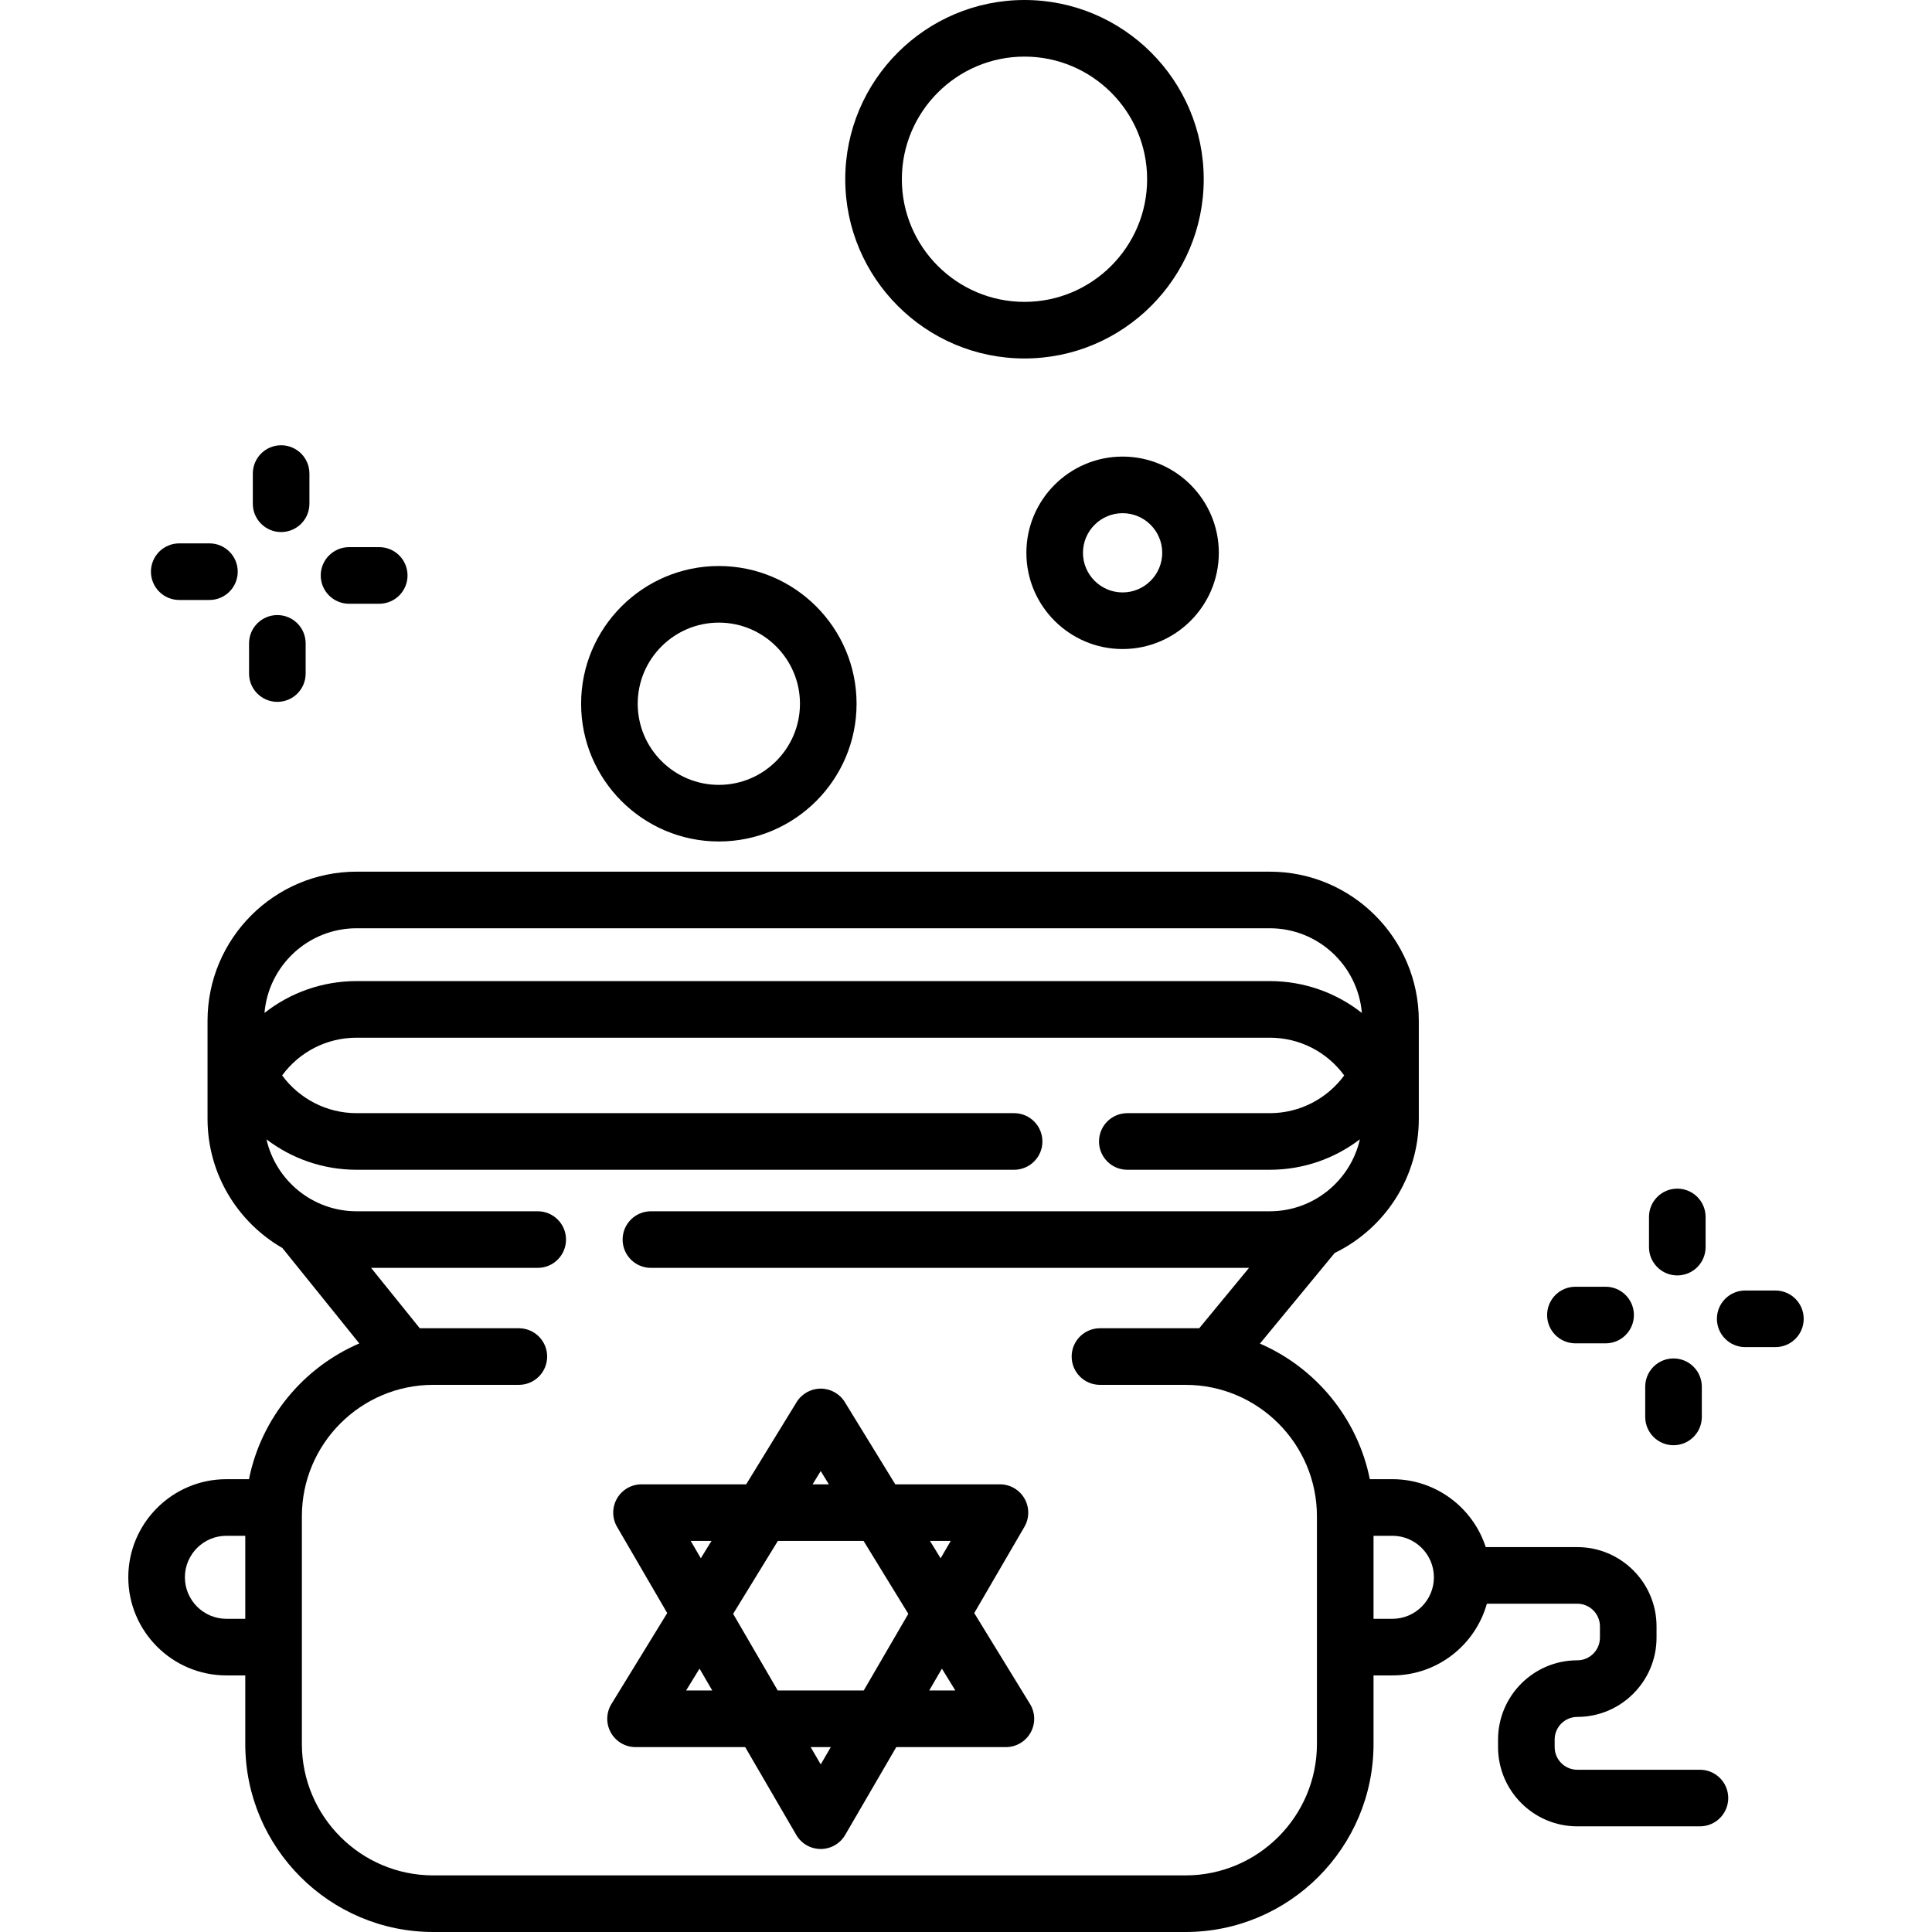 <?xml version="1.0" encoding="iso-8859-1"?>
<!-- Generator: Adobe Illustrator 21.0.0, SVG Export Plug-In . SVG Version: 6.00 Build 0)  -->
<svg version="1.1" id="Capa_1" xmlns="http://www.w3.org/2000/svg" xmlns:xlink="http://www.w3.org/1999/xlink" x="0px" y="0px"
	 viewBox="0 0 512 512" style="enable-background:new 0 0 512 512;" xml:space="preserve">
<g>
	<g>
		<path d="M272.965,451.578l-14.781-24.098l13.292-22.848c1.35-2.32,1.357-5.185,0.019-7.511s-3.817-3.761-6.501-3.761h-27.739
			l-13.362-21.782c-1.363-2.223-3.784-3.578-6.393-3.578s-5.029,1.355-6.393,3.578l-13.362,21.782h-27.737
			c-2.684,0-5.163,1.435-6.501,3.761c-1.339,2.326-1.331,5.19,0.019,7.511l13.291,22.847l-14.783,24.099
			c-1.42,2.314-1.479,5.216-0.152,7.585c1.327,2.369,3.83,3.837,6.545,3.837h29.053l13.538,23.272
			c1.343,2.309,3.812,3.729,6.482,3.729c2.67,0,5.14-1.42,6.482-3.729L237.52,463h29.052c2.715,0,5.219-1.468,6.545-3.837
			C274.443,456.794,274.385,453.892,272.965,451.578z M251.953,408.36l-2.676,4.6l-2.822-4.6H251.953z M217.5,389.844l2.157,3.517
			h-4.314L217.5,389.844z M188.545,408.36l-2.821,4.598l-2.675-4.598H188.545z M181.826,447.999l3.556-5.797l3.372,5.797H181.826z
			 M217.501,467.585l-2.668-4.586h5.335L217.501,467.585z M228.894,447.999h-22.787l-11.819-20.316l11.853-19.322h22.717
			l11.854,19.323L228.894,447.999z M246.248,447.999l3.371-5.795l3.555,5.795H246.248z"/>
	</g>
</g>
<g>
	<g>
		<path d="M450.5,469H418c-3.309,0-6-2.691-6-6v-2c0-3.309,2.691-6,6-6c11.579,0,21-9.421,21-21v-3c0-11.579-9.421-21-21-21h-24.265
			c-3.383-10.434-13.189-18-24.735-18h-5.981c-3.25-16.166-14.341-29.53-29.126-35.929l19.815-24.022
			C366.89,325.642,376,312.116,376,296.5v-26c0-21.78-17.72-39.5-39.5-39.5h-242C72.72,231,55,248.72,55,270.5v26
			c0,14.621,7.992,27.403,19.83,34.232l20.389,25.291c-14.842,6.379-25.981,19.77-29.239,35.978H60c-14.337,0-26,11.663-26,26
			c0,14.337,11.663,26,26,26h5v18.166C65,489.645,87.355,512,114.834,512h199.332C341.645,512,364,489.645,364,462.166V444h5
			c11.912,0,21.97-8.054,25.035-19H418c3.309,0,6,2.691,6,6v3c0,3.309-2.691,6-6,6c-11.579,0-21,9.421-21,21v2
			c0,11.579,9.421,21,21,21h32.5c4.143,0,7.5-3.357,7.5-7.5S454.643,469,450.5,469z M65,429h-5c-6.065,0-11-4.935-11-11
			s4.935-11,11-11h5V429z M94.5,246h242c12.815,0,23.356,9.891,24.407,22.439C354.083,263.064,345.563,260,336.5,260h-242
			c-9.063,0-17.583,3.064-24.407,8.439C71.144,255.891,81.685,246,94.5,246z M349,462.166C349,481.374,333.373,497,314.166,497
			H114.834C95.627,497,80,481.374,80,462.166v-60.332C80,382.626,95.627,367,114.834,367H137.5c4.143,0,7.5-3.357,7.5-7.5
			s-3.357-7.5-7.5-7.5h-26.256l-12.899-16H142.5c4.143,0,7.5-3.357,7.5-7.5s-3.357-7.5-7.5-7.5h-48
			c-11.643,0-21.407-8.165-23.885-19.067C77.253,306.989,85.53,310,94.5,310h174.25c4.143,0,7.5-3.357,7.5-7.5s-3.357-7.5-7.5-7.5
			H94.5c-8.087,0-15.268-3.94-19.732-10c4.574-6.245,11.824-10,19.732-10h242c7.909,0,15.158,3.755,19.732,10
			c-4.464,6.059-11.646,10-19.732,10h-37.75c-4.143,0-7.5,3.357-7.5,7.5s3.357,7.5,7.5,7.5h37.75c8.97,0,17.247-3.011,23.885-8.067
			C357.907,312.835,348.143,321,336.5,321h-164c-4.143,0-7.5,3.357-7.5,7.5s3.357,7.5,7.5,7.5h158.503l-13.197,16H291.5
			c-4.143,0-7.5,3.357-7.5,7.5s3.357,7.5,7.5,7.5h22.666C333.373,367,349,382.626,349,401.834V462.166z M369,429h-5v-22h5
			c6.065,0,11,4.935,11,11S375.065,429,369,429z"/>
	</g>
</g>
<g>
	<g>
		<path d="M190.5,150c-20.126,0-36.5,16.374-36.5,36.5c0,20.126,16.374,36.5,36.5,36.5c20.126,0,36.5-16.374,36.5-36.5
			C227,166.374,210.626,150,190.5,150z M190.5,208c-11.855,0-21.5-9.645-21.5-21.5s9.645-21.5,21.5-21.5s21.5,9.645,21.5,21.5
			S202.355,208,190.5,208z"/>
	</g>
</g>
<g>
	<g>
		<path d="M297.5,121c-14.061,0-25.5,11.439-25.5,25.5c0,14.061,11.439,25.5,25.5,25.5c14.061,0,25.5-11.439,25.5-25.5
			C323,132.439,311.561,121,297.5,121z M297.5,157c-5.79,0-10.5-4.71-10.5-10.5s4.71-10.5,10.5-10.5c5.79,0,10.5,4.71,10.5,10.5
			S303.29,157,297.5,157z"/>
	</g>
</g>
<g>
	<g>
		<path d="M271.5,0C245.309,0,224,21.309,224,47.5S245.309,95,271.5,95c26.191,0,47.5-21.309,47.5-47.5S297.691,0,271.5,0z
			 M271.5,80C253.579,80,239,65.421,239,47.5S253.579,15,271.5,15S304,29.579,304,47.5S289.421,80,271.5,80z"/>
	</g>
</g>
<g>
	<g>
		<path d="M74.5,118c-4.143,0-7.5,3.357-7.5,7.5v8c0,4.143,3.357,7.5,7.5,7.5s7.5-3.357,7.5-7.5v-8C82,121.357,78.643,118,74.5,118z
			"/>
	</g>
</g>
<g>
	<g>
		<path d="M100.5,145h-8c-4.143,0-7.5,3.357-7.5,7.5s3.357,7.5,7.5,7.5h8c4.143,0,7.5-3.357,7.5-7.5S104.643,145,100.5,145z"/>
	</g>
</g>
<g>
	<g>
		<path d="M73.5,163c-4.143,0-7.5,3.357-7.5,7.5v8c0,4.143,3.357,7.5,7.5,7.5s7.5-3.357,7.5-7.5v-8C81,166.357,77.643,163,73.5,163z
			"/>
	</g>
</g>
<g>
	<g>
		<path d="M55.5,144h-8c-4.143,0-7.5,3.357-7.5,7.5s3.357,7.5,7.5,7.5h8c4.143,0,7.5-3.357,7.5-7.5S59.643,144,55.5,144z"/>
	</g>
</g>
<g>
	<g>
		<path d="M444.5,315c-4.143,0-7.5,3.357-7.5,7.5v8c0,4.143,3.357,7.5,7.5,7.5s7.5-3.357,7.5-7.5v-8
			C452,318.357,448.643,315,444.5,315z"/>
	</g>
</g>
<g>
	<g>
		<path d="M470.5,342h-8c-4.143,0-7.5,3.357-7.5,7.5s3.357,7.5,7.5,7.5h8c4.143,0,7.5-3.357,7.5-7.5S474.643,342,470.5,342z"/>
	</g>
</g>
<g>
	<g>
		<path d="M443.5,360c-4.143,0-7.5,3.357-7.5,7.5v8c0,4.143,3.357,7.5,7.5,7.5s7.5-3.357,7.5-7.5v-8
			C451,363.357,447.643,360,443.5,360z"/>
	</g>
</g>
<g>
	<g>
		<path d="M425.5,341h-8c-4.143,0-7.5,3.357-7.5,7.5s3.357,7.5,7.5,7.5h8c4.143,0,7.5-3.357,7.5-7.5S429.643,341,425.5,341z"/>
	</g>
</g>
<g>
</g>
<g>
</g>
<g>
</g>
<g>
</g>
<g>
</g>
<g>
</g>
<g>
</g>
<g>
</g>
<g>
</g>
<g>
</g>
<g>
</g>
<g>
</g>
<g>
</g>
<g>
</g>
<g>
</g>
</svg>

